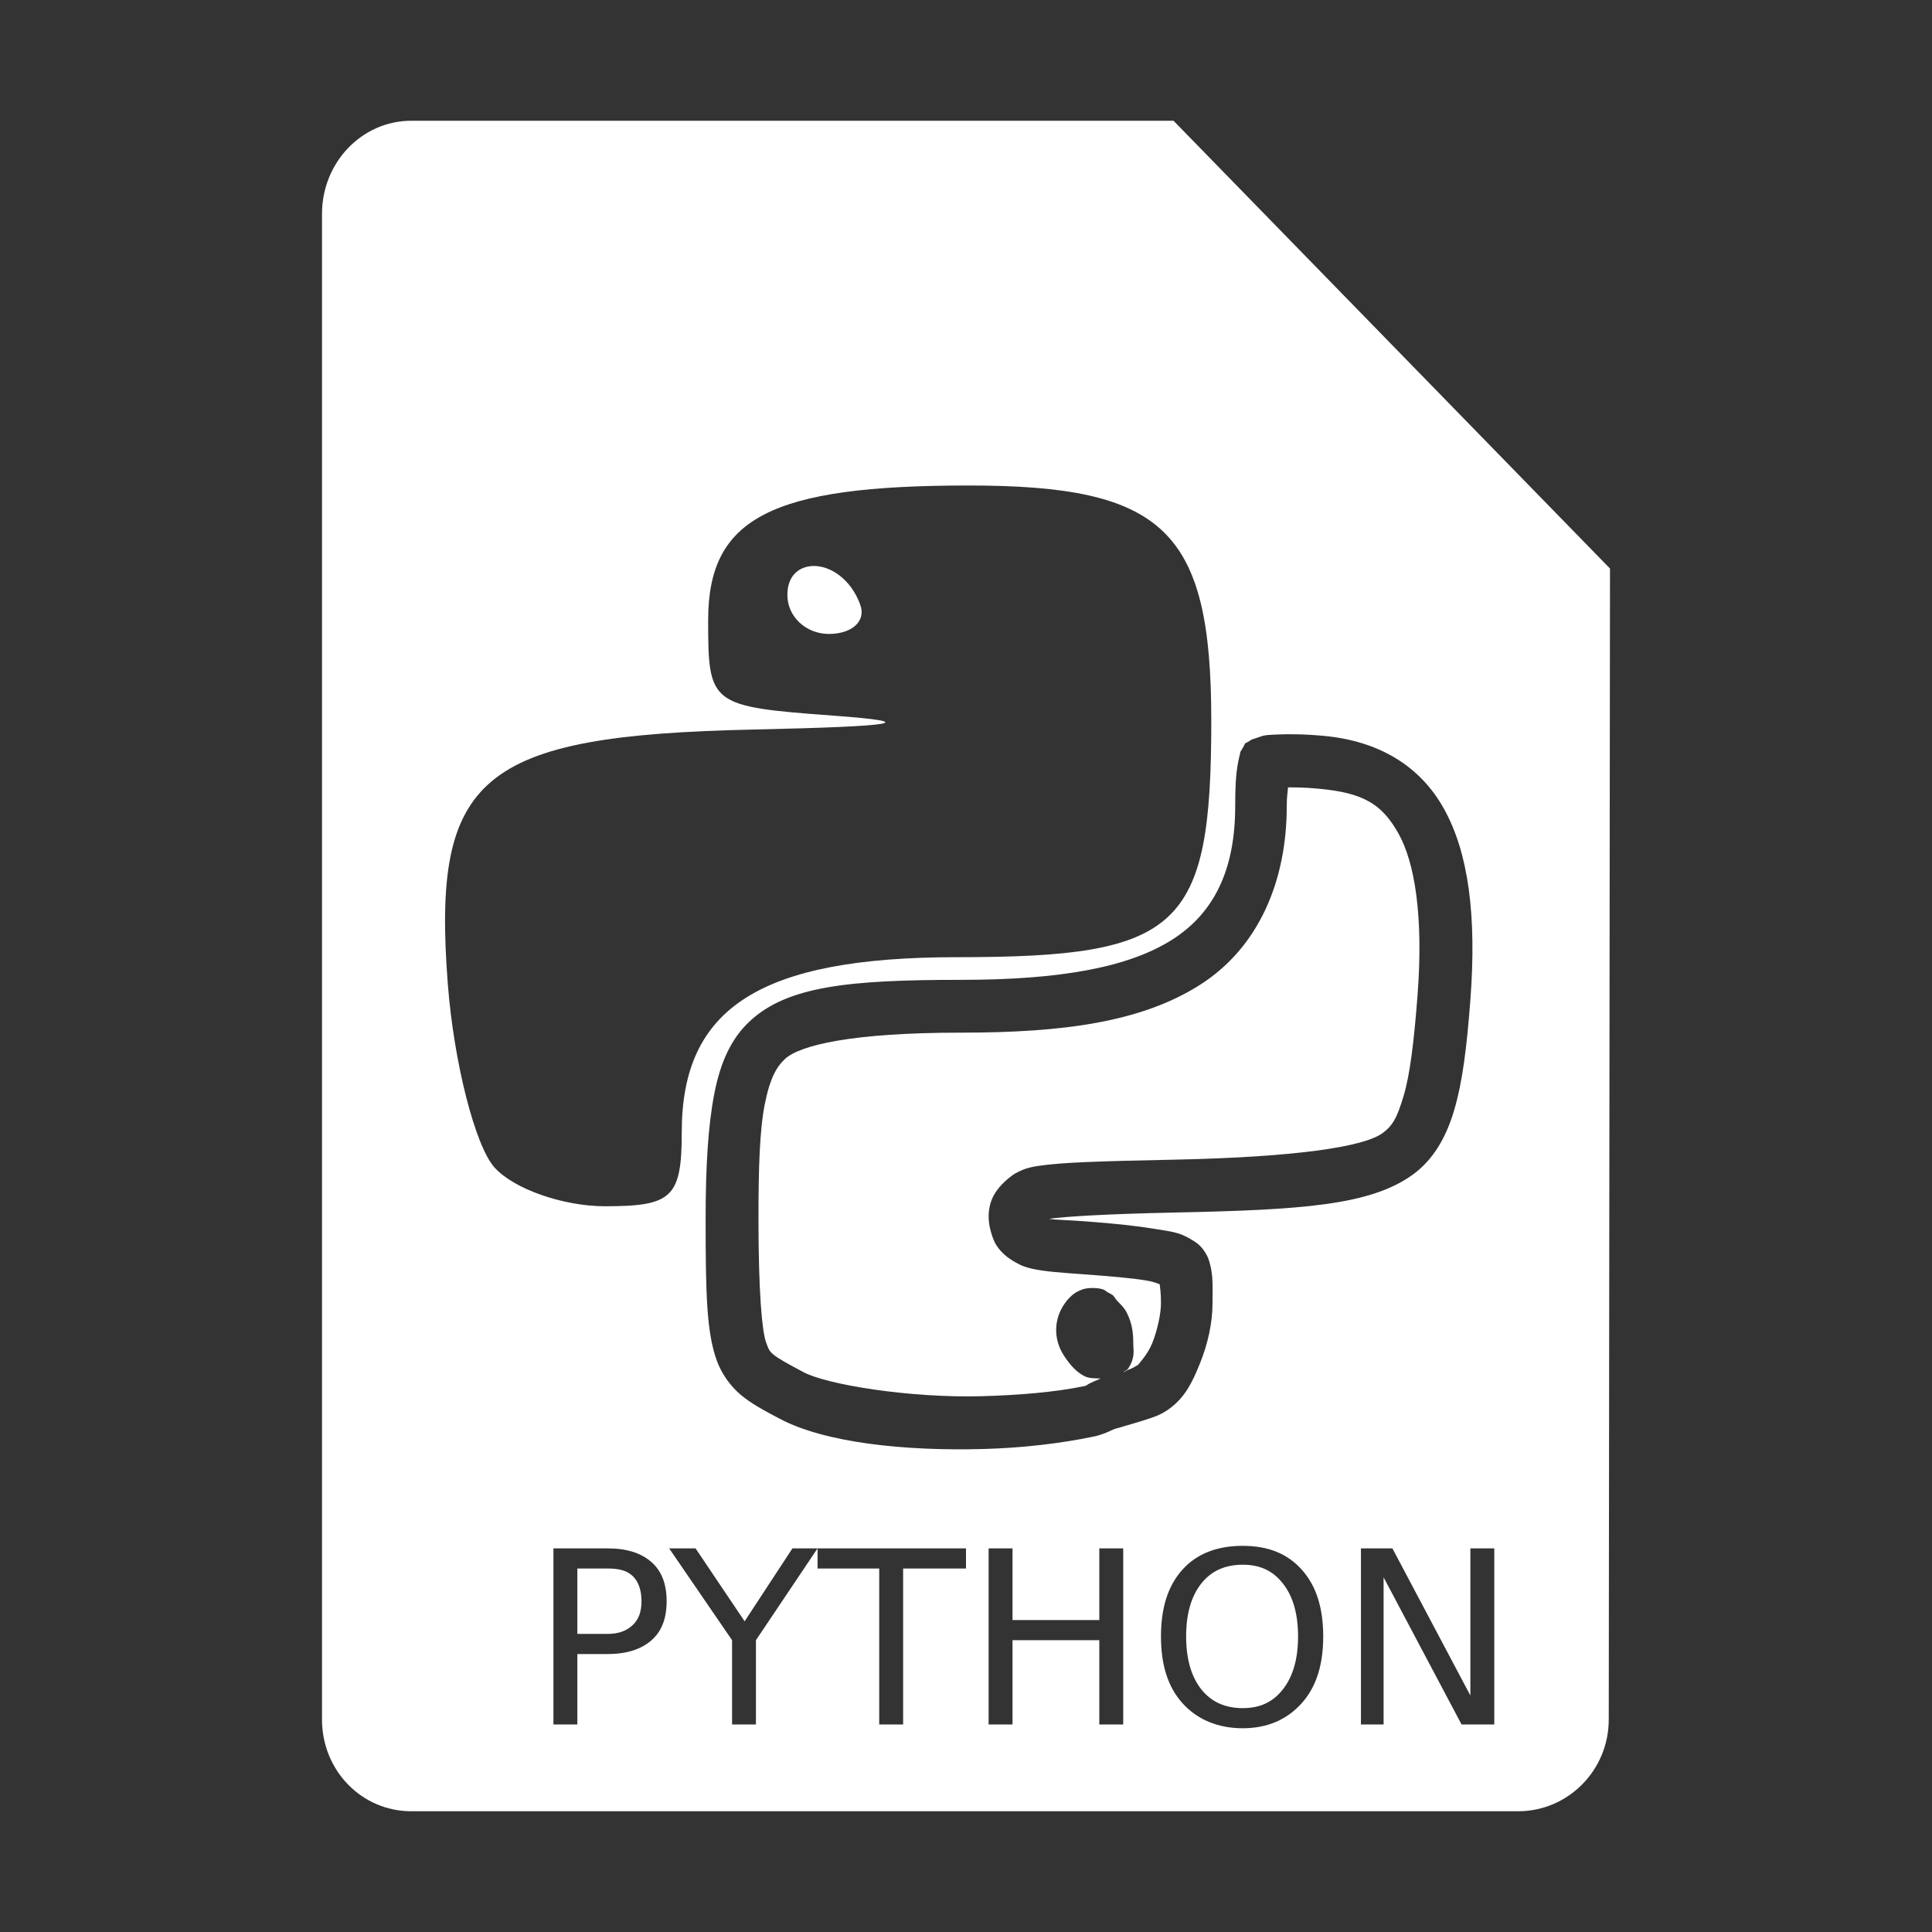 <svg xmlns="http://www.w3.org/2000/svg" width="48" height="48">
 <rect width="100%" height="100%" fill="#333333" stroke="none"/>
 <path d="M 10.219 3 C 8.985 3 8 4.044 8 5.312 L 8 42.719 C 8 43.988 8.985 45 10.219 45 L 37.719 45 C 38.952 45 39.969 43.988 39.969 42.719 L 40 14.125 L 29.156 3 L 10.219 3 z M 24.062 12.062 C 28.928 12.062 30.094 13.176 30.094 17.906 C 30.094 23.076 29.322 23.781 23.781 23.781 C 18.883 23.781 16.938 25.039 16.938 28.125 C 16.938 29.754 16.696 29.969 15.031 29.969 C 13.99 29.969 12.757 29.538 12.281 29 C 11.806 28.462 11.277 26.408 11.125 24.438 C 10.728 19.281 11.924 18.273 18.719 18.125 C 22.301 18.047 22.914 17.944 20.719 17.781 C 17.639 17.553 17.594 17.518 17.594 15.406 C 17.594 12.868 19.152 12.062 24.062 12.062 z M 20.188 14.062 C 19.849 14.077 19.562 14.304 19.562 14.781 C 19.562 15.319 20.021 15.75 20.594 15.75 C 21.166 15.75 21.518 15.434 21.375 15.031 C 21.146 14.387 20.623 14.044 20.188 14.062 z M 31.688 18.25 C 31.978 18.237 32.372 18.235 32.875 18.281 C 34.27 18.408 35.286 19.036 35.875 20.094 C 36.481 21.183 36.691 22.735 36.531 24.844 C 36.443 26.008 36.337 26.881 36.125 27.594 C 35.918 28.29 35.589 28.831 35.094 29.188 C 34.039 29.946 32.348 30.059 29.188 30.125 C 27.471 30.161 26.477 30.224 26.062 30.281 C 26.245 30.31 26.512 30.31 26.969 30.344 C 27.712 30.399 28.266 30.461 28.688 30.531 C 29.109 30.602 29.3 30.607 29.625 30.812 C 29.661 30.835 29.793 30.9 29.906 31.062 C 30.02 31.225 30.042 31.329 30.062 31.406 C 30.143 31.713 30.125 31.965 30.125 32.375 C 30.125 32.872 30.004 33.402 29.812 33.875 C 29.618 34.358 29.444 34.696 29.094 34.969 C 28.85 35.158 28.651 35.211 28.438 35.281 C 28.224 35.352 28.009 35.406 27.812 35.469 C 27.759 35.486 27.721 35.485 27.625 35.531 C 27.529 35.577 27.374 35.648 27.188 35.688 C 26.372 35.859 25.419 35.973 24.438 36 C 22.468 36.055 20.496 35.843 19.375 35.25 C 18.961 35.031 18.671 34.877 18.406 34.656 C 18.142 34.435 17.928 34.127 17.812 33.812 C 17.552 33.106 17.531 32.121 17.531 30.281 C 17.531 28.981 17.592 27.959 17.75 27.156 C 17.907 26.362 18.178 25.793 18.625 25.375 C 19.561 24.5 21.091 24.344 23.875 24.344 C 26.337 24.344 28.035 24.037 29.125 23.344 C 30.19 22.667 30.688 21.57 30.688 20.031 C 30.688 19.583 30.703 19.268 30.75 19 C 30.761 18.939 30.769 18.891 30.781 18.844 C 30.791 18.807 30.797 18.757 30.812 18.719 C 30.817 18.708 30.808 18.699 30.812 18.688 L 30.906 18.531 C 30.913 18.522 30.92 18.486 30.938 18.469 C 30.955 18.451 31 18.438 31 18.438 C 31 18.437 31.094 18.375 31.094 18.375 L 31.188 18.344 L 31.375 18.281 C 31.465 18.26 31.549 18.256 31.688 18.25 z M 32 19.562 C 31.99 19.71 31.969 19.783 31.969 20.031 C 31.969 21.868 31.287 23.531 29.812 24.469 C 28.363 25.39 26.434 25.656 23.875 25.656 C 21.165 25.656 19.869 25.967 19.5 26.312 C 19.295 26.504 19.128 26.787 19 27.438 C 18.873 28.08 18.844 29.016 18.844 30.281 C 18.844 32.091 18.932 33.074 19.031 33.344 C 19.095 33.518 19.107 33.563 19.219 33.656 C 19.33 33.749 19.567 33.881 19.969 34.094 C 20.547 34.399 22.592 34.738 24.406 34.688 C 25.316 34.662 26.218 34.588 26.938 34.438 C 27.013 34.422 27.003 34.404 27.062 34.375 C 27.108 34.353 27.236 34.292 27.344 34.25 C 27.216 34.24 27.065 34.254 26.938 34.188 C 26.747 34.088 26.591 33.921 26.438 33.688 C 26.147 33.246 26.202 32.752 26.438 32.406 C 26.487 32.333 26.534 32.277 26.594 32.219 C 26.65 32.164 26.719 32.098 26.906 32.031 C 26.964 32.011 27.081 31.994 27.188 32 C 27.443 32.015 27.451 32.066 27.5 32.094 C 27.647 32.179 27.625 32.16 27.656 32.188 C 27.687 32.215 27.714 32.273 27.75 32.312 C 27.823 32.392 27.926 32.474 28 32.625 C 28.128 32.885 28.156 33.11 28.156 33.375 C 28.156 33.565 28.211 33.714 28.031 34 C 28.005 34.042 27.951 34.054 27.906 34.094 C 27.948 34.081 27.994 34.044 28.031 34.031 C 28.163 33.988 28.264 33.912 28.281 33.906 C 28.266 33.909 28.51 33.661 28.625 33.375 C 28.752 33.06 28.844 32.645 28.844 32.375 C 28.844 32.087 28.819 31.995 28.812 31.906 C 28.764 31.896 28.722 31.855 28.469 31.812 C 28.106 31.752 27.59 31.709 26.875 31.656 C 26.35 31.617 26.001 31.595 25.688 31.531 C 25.59 31.511 25.481 31.482 25.375 31.438 C 25.414 31.454 25.115 31.326 24.938 31.156 C 24.746 30.973 24.687 30.834 24.625 30.625 C 24.563 30.416 24.522 30.142 24.625 29.844 C 24.763 29.445 25.188 29.174 25.219 29.156 C 25.356 29.079 25.48 29.037 25.5 29.031 C 25.638 28.989 25.761 28.972 25.781 28.969 C 26.381 28.876 27.381 28.849 29.156 28.812 C 32.27 28.748 33.889 28.483 34.344 28.156 C 34.603 27.97 34.715 27.758 34.875 27.219 C 35.031 26.696 35.133 25.855 35.219 24.719 C 35.369 22.743 35.143 21.424 34.75 20.719 C 34.34 19.983 33.888 19.697 32.75 19.594 C 32.395 19.561 32.195 19.564 32 19.562 z M 30.875 38.406 C 31.488 38.406 31.977 38.588 32.344 39 C 32.711 39.41 32.875 39.965 32.875 40.656 C 32.875 41.346 32.711 41.9 32.344 42.312 C 31.977 42.723 31.488 42.938 30.875 42.938 C 30.26 42.938 29.744 42.723 29.375 42.312 C 29.008 41.902 28.844 41.348 28.844 40.656 C 28.844 39.965 29.008 39.41 29.375 39 C 29.744 38.588 30.26 38.406 30.875 38.406 z M 13.75 38.469 L 15.094 38.469 C 15.584 38.469 15.937 38.59 16.188 38.812 C 16.439 39.033 16.562 39.354 16.562 39.781 C 16.562 40.213 16.439 40.529 16.188 40.75 C 15.937 40.971 15.584 41.094 15.094 41.094 L 14.344 41.094 L 14.344 42.844 L 13.75 42.844 L 13.75 38.469 z M 16.625 38.469 L 17.281 38.469 L 18.5 40.281 L 19.688 38.469 L 20.312 38.469 L 24 38.469 L 24 38.969 L 22.438 38.969 L 22.438 42.844 L 21.844 42.844 L 21.844 38.969 L 20.312 38.969 L 20.312 38.469 L 18.781 40.75 L 18.781 42.844 L 18.188 42.844 L 18.188 40.75 L 16.625 38.469 z M 24.562 38.469 L 25.156 38.469 L 25.156 40.25 L 27.312 40.25 L 27.312 38.469 L 27.906 38.469 L 27.906 42.844 L 27.312 42.844 L 27.312 40.75 L 25.156 40.75 L 25.156 42.844 L 24.562 42.844 L 24.562 38.469 z M 33.812 38.469 L 34.594 38.469 L 36.531 42.125 L 36.531 38.469 L 37.125 38.469 L 37.125 42.844 L 36.312 42.844 L 34.375 39.188 L 34.375 42.844 L 33.812 42.844 L 33.812 38.469 z M 30.875 38.875 C 30.445 38.875 30.098 39.023 29.844 39.344 C 29.592 39.664 29.469 40.104 29.469 40.656 C 29.469 41.207 29.592 41.648 29.844 41.969 C 30.098 42.289 30.445 42.438 30.875 42.438 C 31.305 42.438 31.625 42.289 31.875 41.969 C 32.127 41.648 32.25 41.207 32.25 40.656 C 32.25 40.104 32.127 39.664 31.875 39.344 C 31.625 39.023 31.305 38.875 30.875 38.875 z M 14.344 38.969 L 14.344 40.594 L 15.094 40.594 C 15.369 40.594 15.568 40.518 15.719 40.375 C 15.869 40.232 15.937 40.045 15.938 39.781 C 15.937 39.52 15.869 39.299 15.719 39.156 C 15.568 39.014 15.369 38.969 15.094 38.969 L 14.344 38.969 z" fill="#ffffff"/>
</svg>
